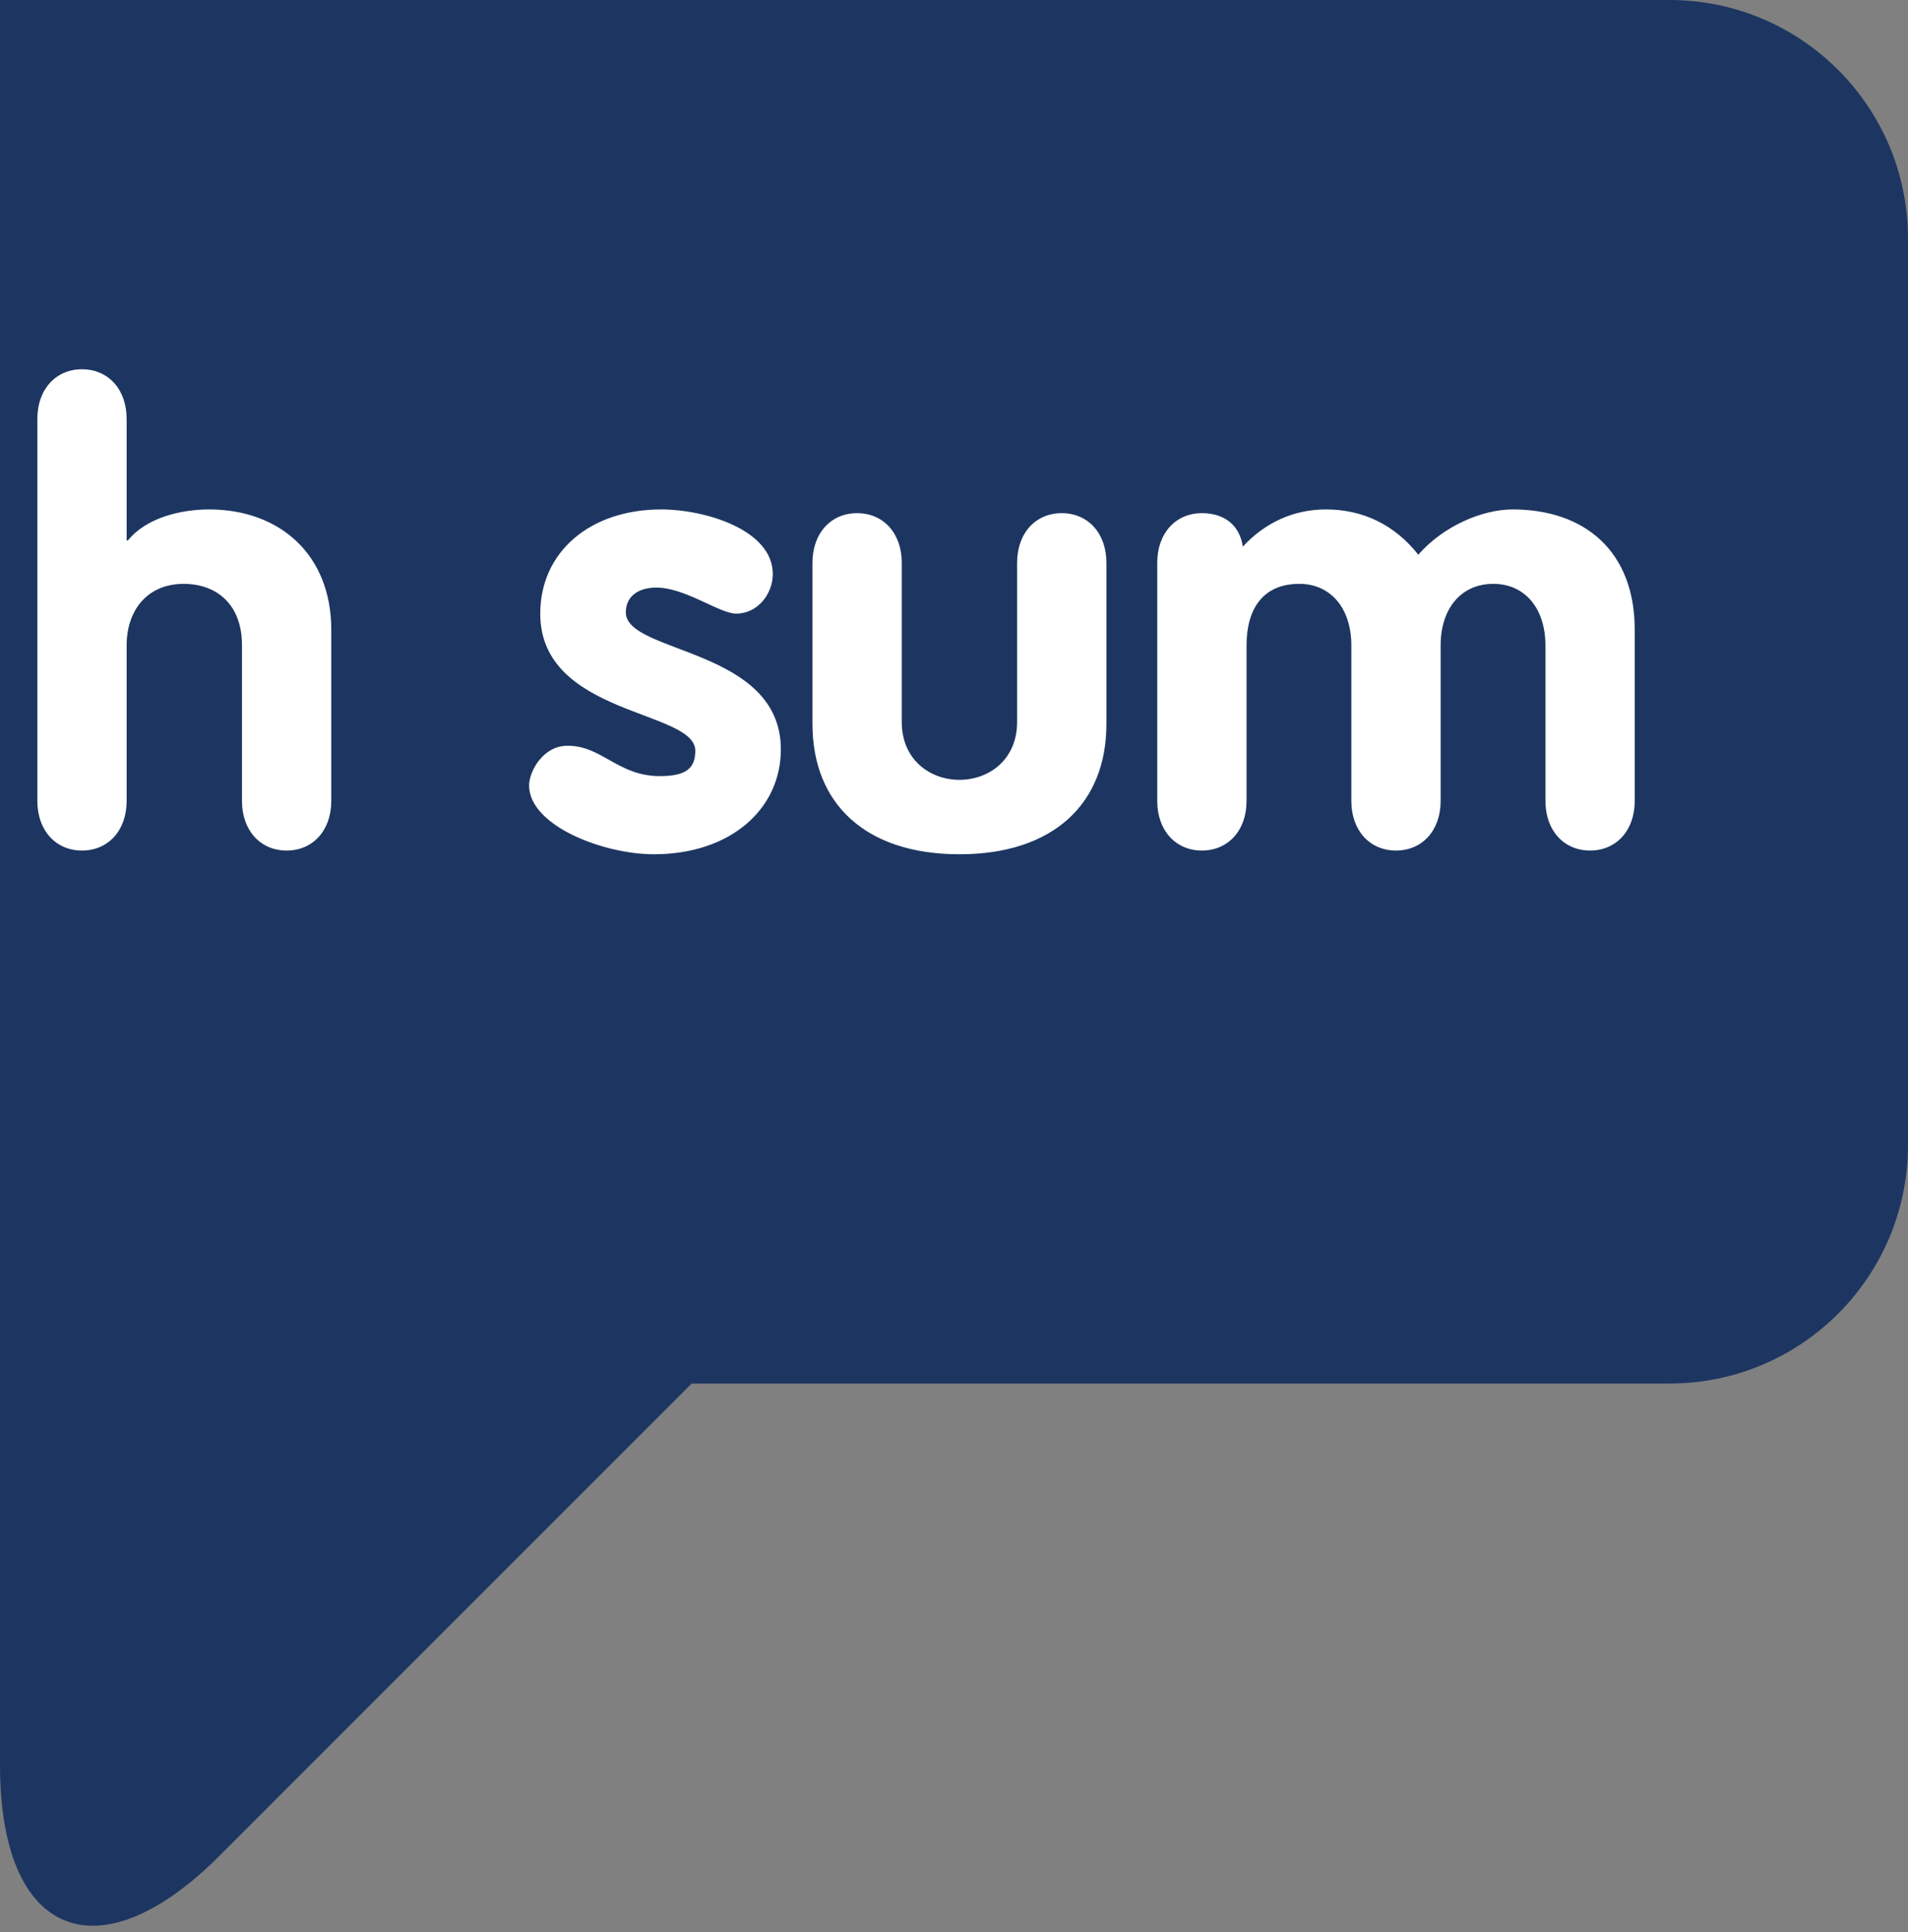 <?xml version="1.0" encoding="UTF-8" standalone="no"?>
<svg width="160px" height="162px" viewBox="0 0 160 162" version="1.1" xmlns="http://www.w3.org/2000/svg" xmlns:xlink="http://www.w3.org/1999/xlink">
    <rect x="0" y="0" width="160" height="162" fill="#808080" stroke="none"/>
    <!-- Generator: Sketch 39.1 (31720) - http://www.bohemiancoding.com/sketch -->
    <title>bubble-on-sky-midnight</title>
    <desc>Created with Sketch.</desc>
    <defs></defs>
    <g id="Templates" stroke="none" stroke-width="1" fill="none" fill-rule="evenodd">
        <g id="13-bubbles-(2)" transform="translate(-828, -1879)">
            <g id="bubble-on-sky-midnight" transform="translate(828, 1879)">
                <path d="M58,116 L139.999,116 C151.055,116 160,107.043 160,95.993 L160,20.007 C160,8.958 151.045,0 139.999,0 L0,0 L0,115 L0,147.999 C0,162.36 8.233,165.767 18.389,155.611 L58,116 Z" id="Combined-Shape" fill="#1D3661"></path>
                <path d="M3.132,67.152 C3.132,69.648 4.692,71.312 6.876,71.312 C9.06,71.312 10.62,69.648 10.62,67.152 L10.62,54.1 C10.62,51.188 12.336,48.952 15.404,48.952 C18.108,48.952 20.292,50.616 20.292,54.1 L20.292,67.152 C20.292,69.648 21.852,71.312 24.036,71.312 C26.22,71.312 27.78,69.648 27.78,67.152 L27.78,52.8 C27.78,46.456 23.412,42.712 17.536,42.712 C15.196,42.712 12.284,43.388 10.724,45.312 L10.62,45.312 L10.62,35.12 C10.62,32.624 9.06,30.96 6.876,30.96 C4.692,30.96 3.132,32.624 3.132,35.12 L3.132,67.152 Z M64.804,48.12 C64.804,44.428 59.136,42.712 55.444,42.712 C49.516,42.712 45.304,46.248 45.304,51.448 C45.304,60.028 58.304,59.508 58.304,62.94 C58.304,64.344 57.628,65.072 55.34,65.072 C51.804,65.072 50.504,62.524 47.592,62.524 C45.512,62.524 44.368,64.708 44.368,65.852 C44.368,69.232 50.608,71.624 54.82,71.624 C61.268,71.624 65.48,67.828 65.48,62.836 C65.48,54.308 52.48,54.828 52.48,51.344 C52.48,49.888 53.676,49.264 55.028,49.264 C57.472,49.264 60.332,51.448 61.736,51.448 C63.504,51.448 64.804,49.836 64.804,48.12 L64.804,48.12 Z M68.132,60.704 C68.132,67.36 72.552,71.624 80.456,71.624 C88.36,71.624 92.78,67.36 92.78,60.704 L92.78,47.184 C92.78,44.688 91.22,43.024 89.036,43.024 C86.852,43.024 85.292,44.688 85.292,47.184 L85.292,60.548 C85.292,63.668 82.952,65.384 80.456,65.384 C77.96,65.384 75.62,63.668 75.62,60.548 L75.62,47.184 C75.62,44.688 74.06,43.024 71.876,43.024 C69.692,43.024 68.132,44.688 68.132,47.184 L68.132,60.704 Z M97.044,67.152 C97.044,69.648 98.604,71.312 100.788,71.312 C102.972,71.312 104.532,69.648 104.532,67.152 L104.532,54.1 C104.532,51.084 105.884,48.952 108.952,48.952 C111.656,48.952 113.32,51.084 113.32,54.1 L113.32,67.152 C113.32,69.648 114.88,71.312 117.064,71.312 C119.248,71.312 120.808,69.648 120.808,67.152 L120.808,54.1 C120.808,51.084 122.472,48.952 125.228,48.952 C127.932,48.952 129.596,51.084 129.596,54.1 L129.596,67.152 C129.596,69.648 131.156,71.312 133.34,71.312 C135.524,71.312 137.084,69.648 137.084,67.152 L137.084,52.8 C137.084,46.248 132.924,42.712 126.84,42.712 C124.292,42.712 121.016,44.116 118.936,46.508 C116.96,44.012 114.308,42.712 111.188,42.712 C108.432,42.712 106.04,43.856 104.22,45.832 C103.96,44.064 102.712,43.024 100.788,43.024 C98.604,43.024 97.044,44.688 97.044,47.184 L97.044,67.152 Z" id="h-sum" fill="#FFFFFF"></path>
            </g>
        </g>
    </g>
</svg>